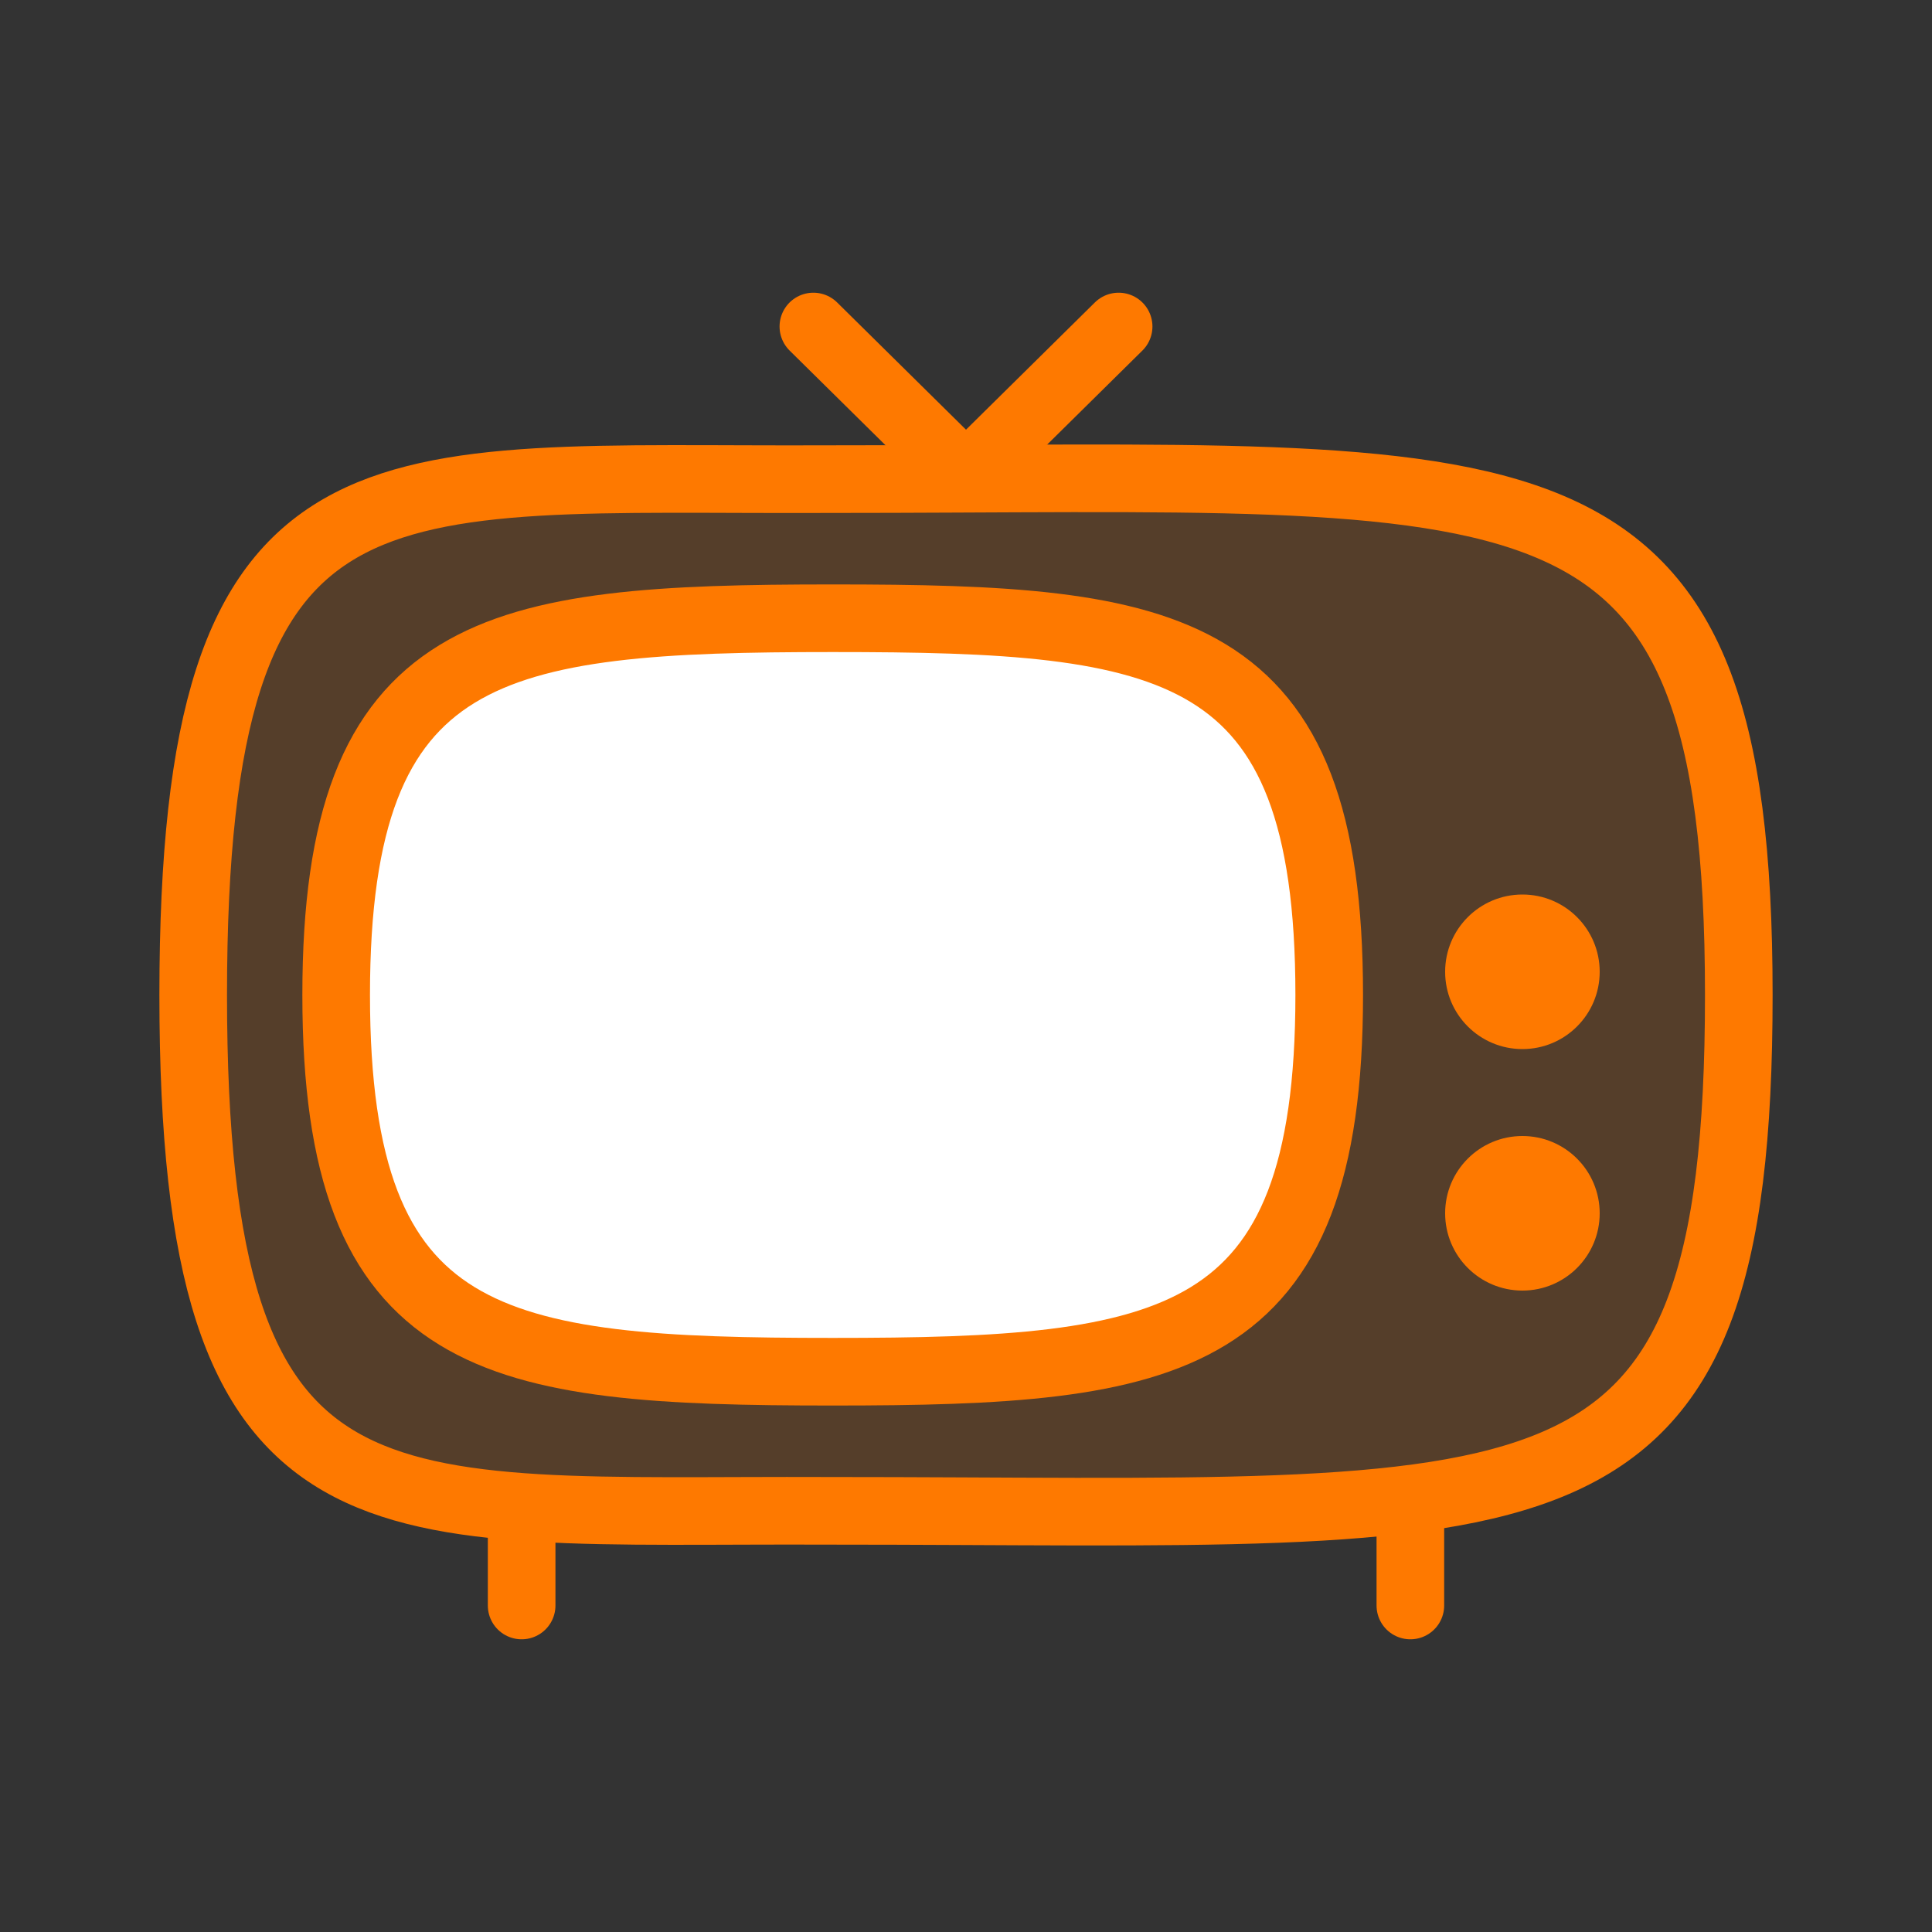 <svg xmlns="http://www.w3.org/2000/svg" xmlns:xlink="http://www.w3.org/1999/xlink" version="1.1" id="圖層_1" x="0px" y="0px" viewBox="0 0 100 100" enable-background="new 0 0 100 100" xml:space="preserve"><rect x="0" y="0" width="100" height="100" fill="#333333" stroke="none"/><g><path fill="rgba(254, 121, 0, 0.17)" stroke="#fe7900" stroke-width="3.5" stroke-linecap="round" stroke-linejoin="round" stroke-miterlimit="10" d=" M90,51.5c0,29-9.6,26.7-47.1,26.7C19.3,78.1,10,80.4,10,51.5s9.3-26.6,32.9-26.7C79.7,24.8,90,22.5,90,51.5z" style=""/><circle fill="#fe7900" cx="78.8" cy="50.3" r="4" style="&#10;"/><circle fill="#fe7900" cx="78.8" cy="62.8" r="4" style="&#10;"/><line fill="none" stroke="#fe7900" stroke-width="3.5" stroke-linecap="round" stroke-linejoin="round" stroke-miterlimit="10" x1="27" y1="78.2" x2="27" y2="83.1" style="&#10;"/><line fill="none" stroke="#fe7900" stroke-width="3.5" stroke-linecap="round" stroke-linejoin="round" stroke-miterlimit="10" x1="73" y1="78.2" x2="73" y2="83.1" style="&#10;"/></g><path fill="#FFFFFF" stroke="#fe7900" stroke-width="3.5" stroke-linecap="round" stroke-linejoin="round" stroke-miterlimit="10" d=" M68.8,51.5c0,18.3-8.1,19.5-25.7,19.5s-25.7-1.2-25.7-19.5S25.5,32,43.1,32S68.8,33.1,68.8,51.5z" style="&#10;"/><g><line fill="none" stroke="#fe7900" stroke-width="3.5" stroke-linecap="round" stroke-linejoin="round" stroke-miterlimit="10" x1="50" y1="24.7" x2="42.1" y2="16.9" style="&#10;"/><line fill="none" stroke="#fe7900" stroke-width="3.5" stroke-linecap="round" stroke-linejoin="round" stroke-miterlimit="10" x1="50" y1="24.7" x2="57.9" y2="16.9" style="&#10;"/></g></svg>